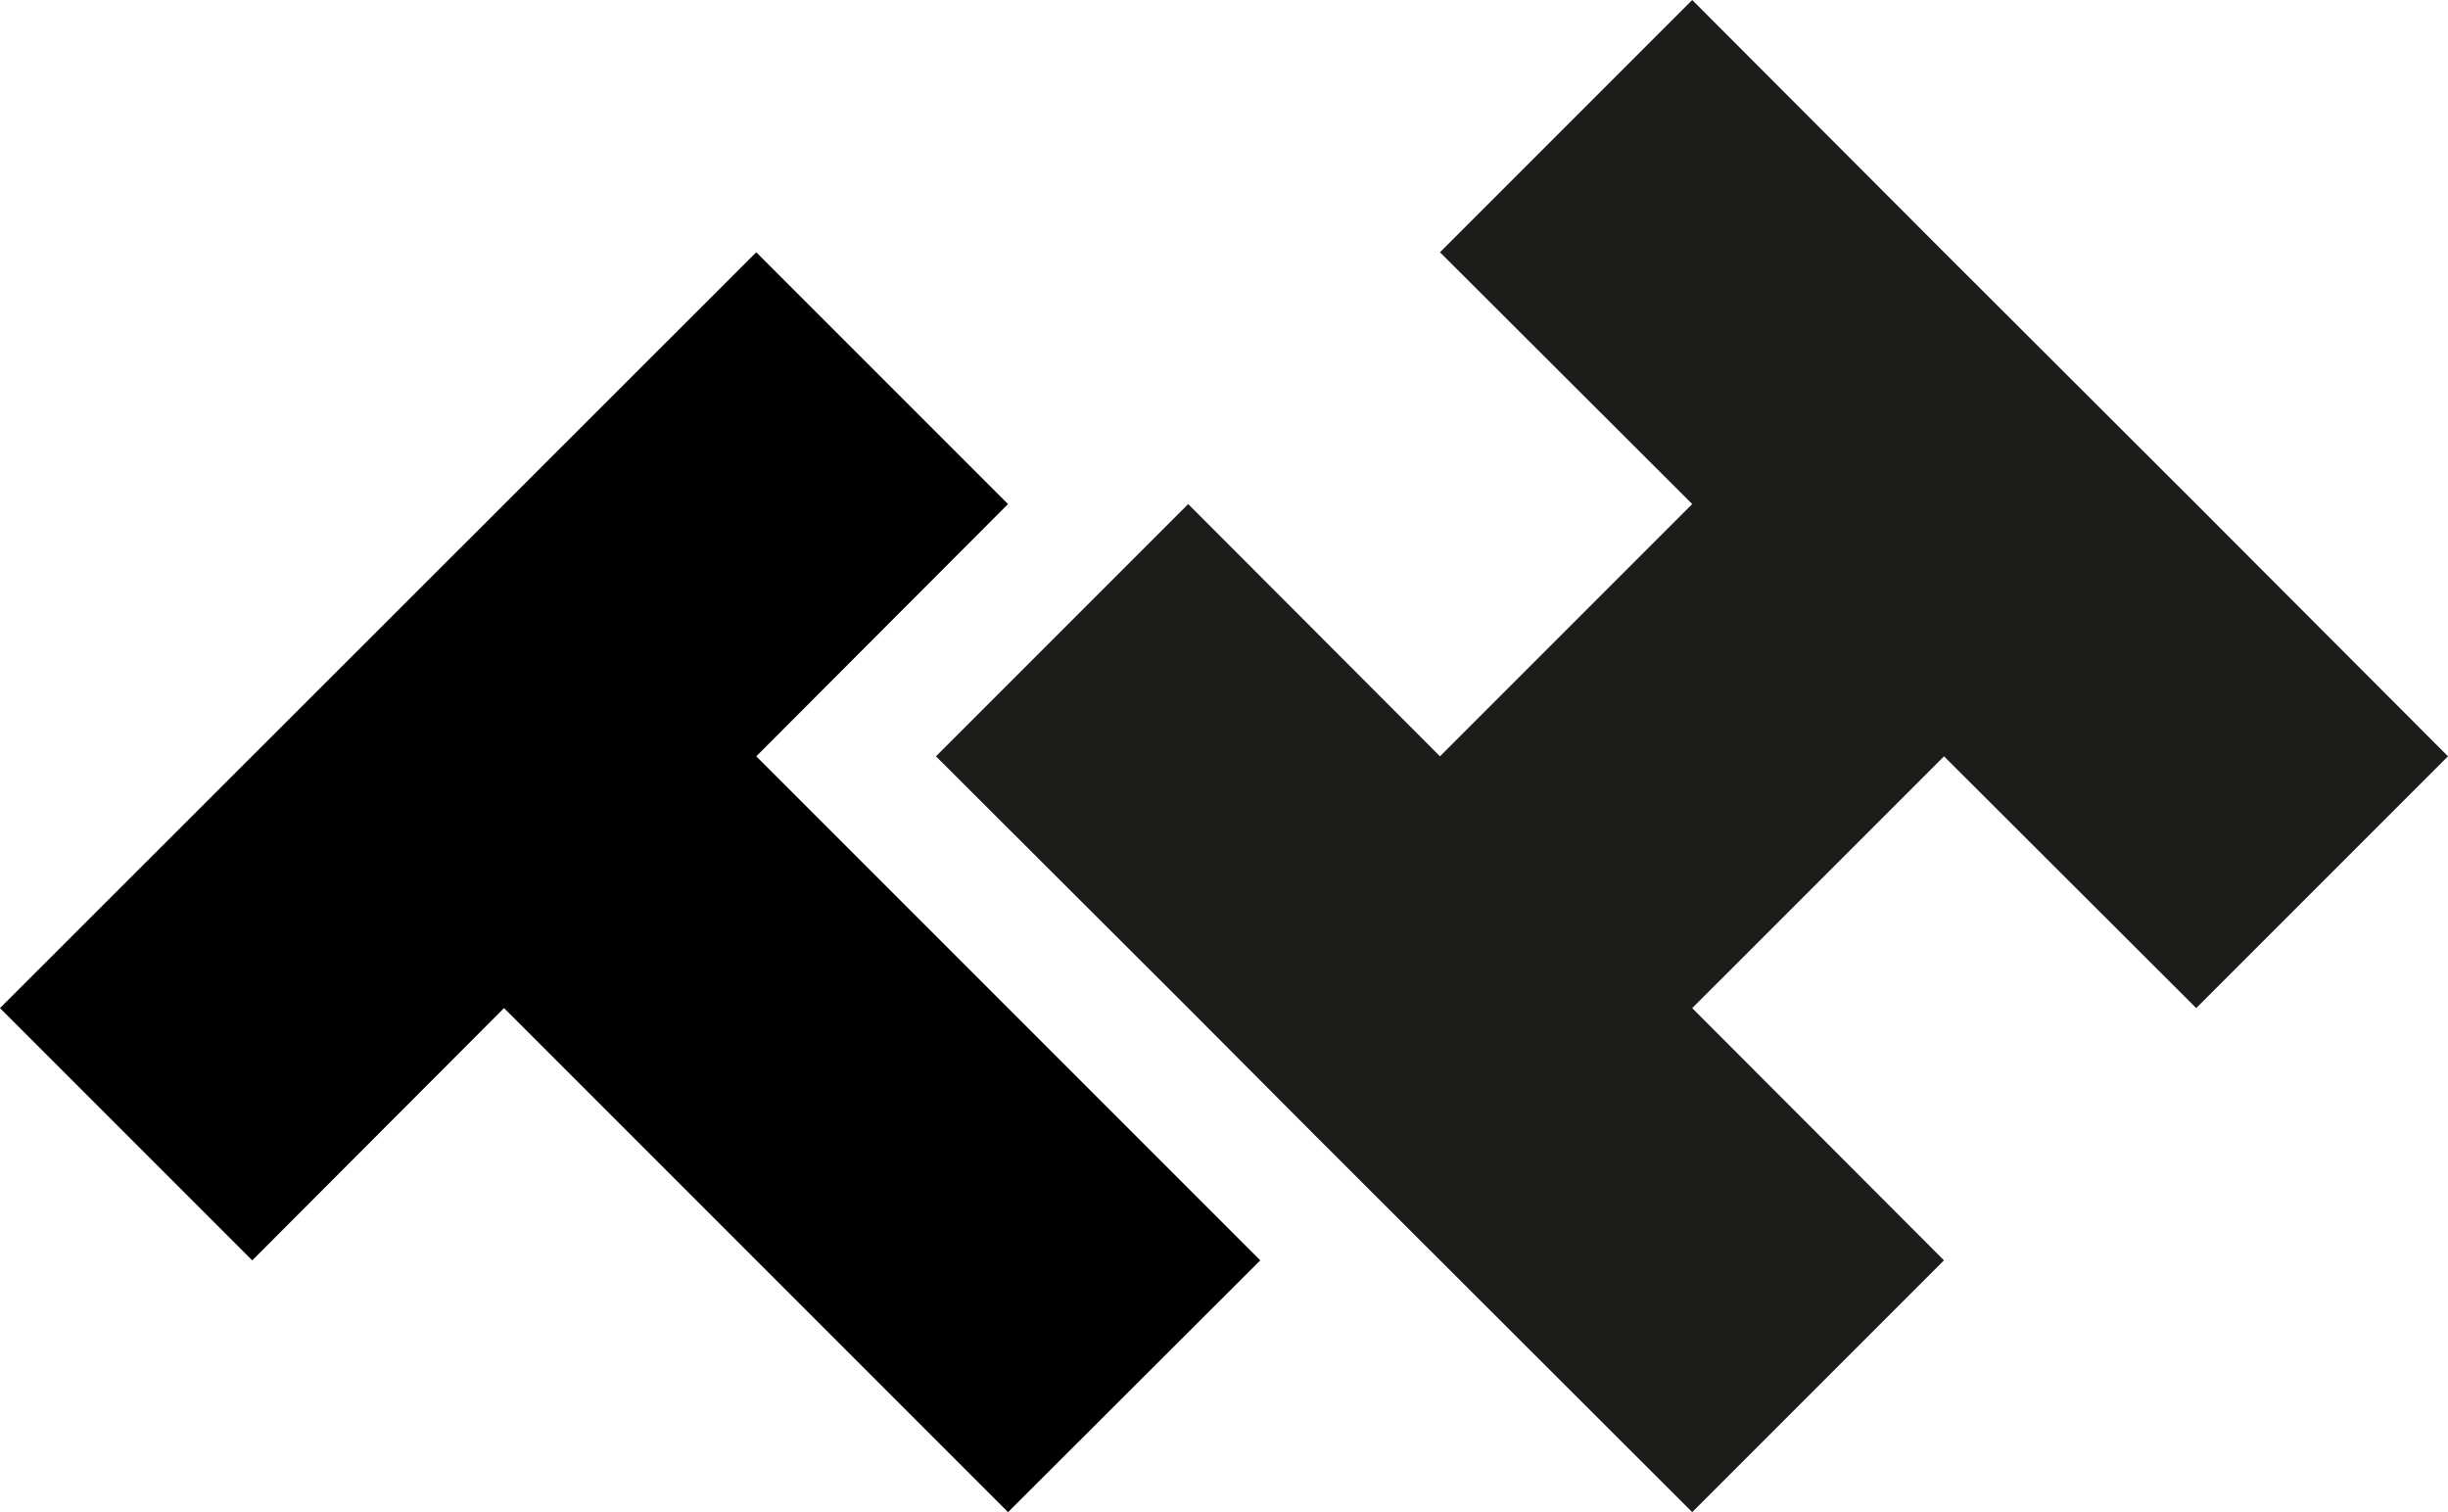 <svg xmlns="http://www.w3.org/2000/svg" viewBox="0 0 51.63 31.89"><defs><style>.cls-1{fill:#1c1c1b;}</style></defs><title>Asset 1</title><g id="Layer_2" data-name="Layer 2"><g id="Layer_1-2" data-name="Layer 1"><polygon points="0 21.26 5.32 26.58 10.63 21.26 21.26 31.89 26.58 26.58 15.95 15.95 21.26 10.63 15.95 5.32 0 21.26"/><polygon class="cls-1" points="35.69 0 30.37 5.32 35.69 10.63 30.37 15.95 25.06 10.63 19.74 15.95 25.06 21.26 27.71 23.92 35.69 31.89 41 26.58 35.69 21.26 41 15.95 46.32 21.26 51.63 15.95 46.32 10.63 41 5.32 35.69 0"/></g></g></svg>